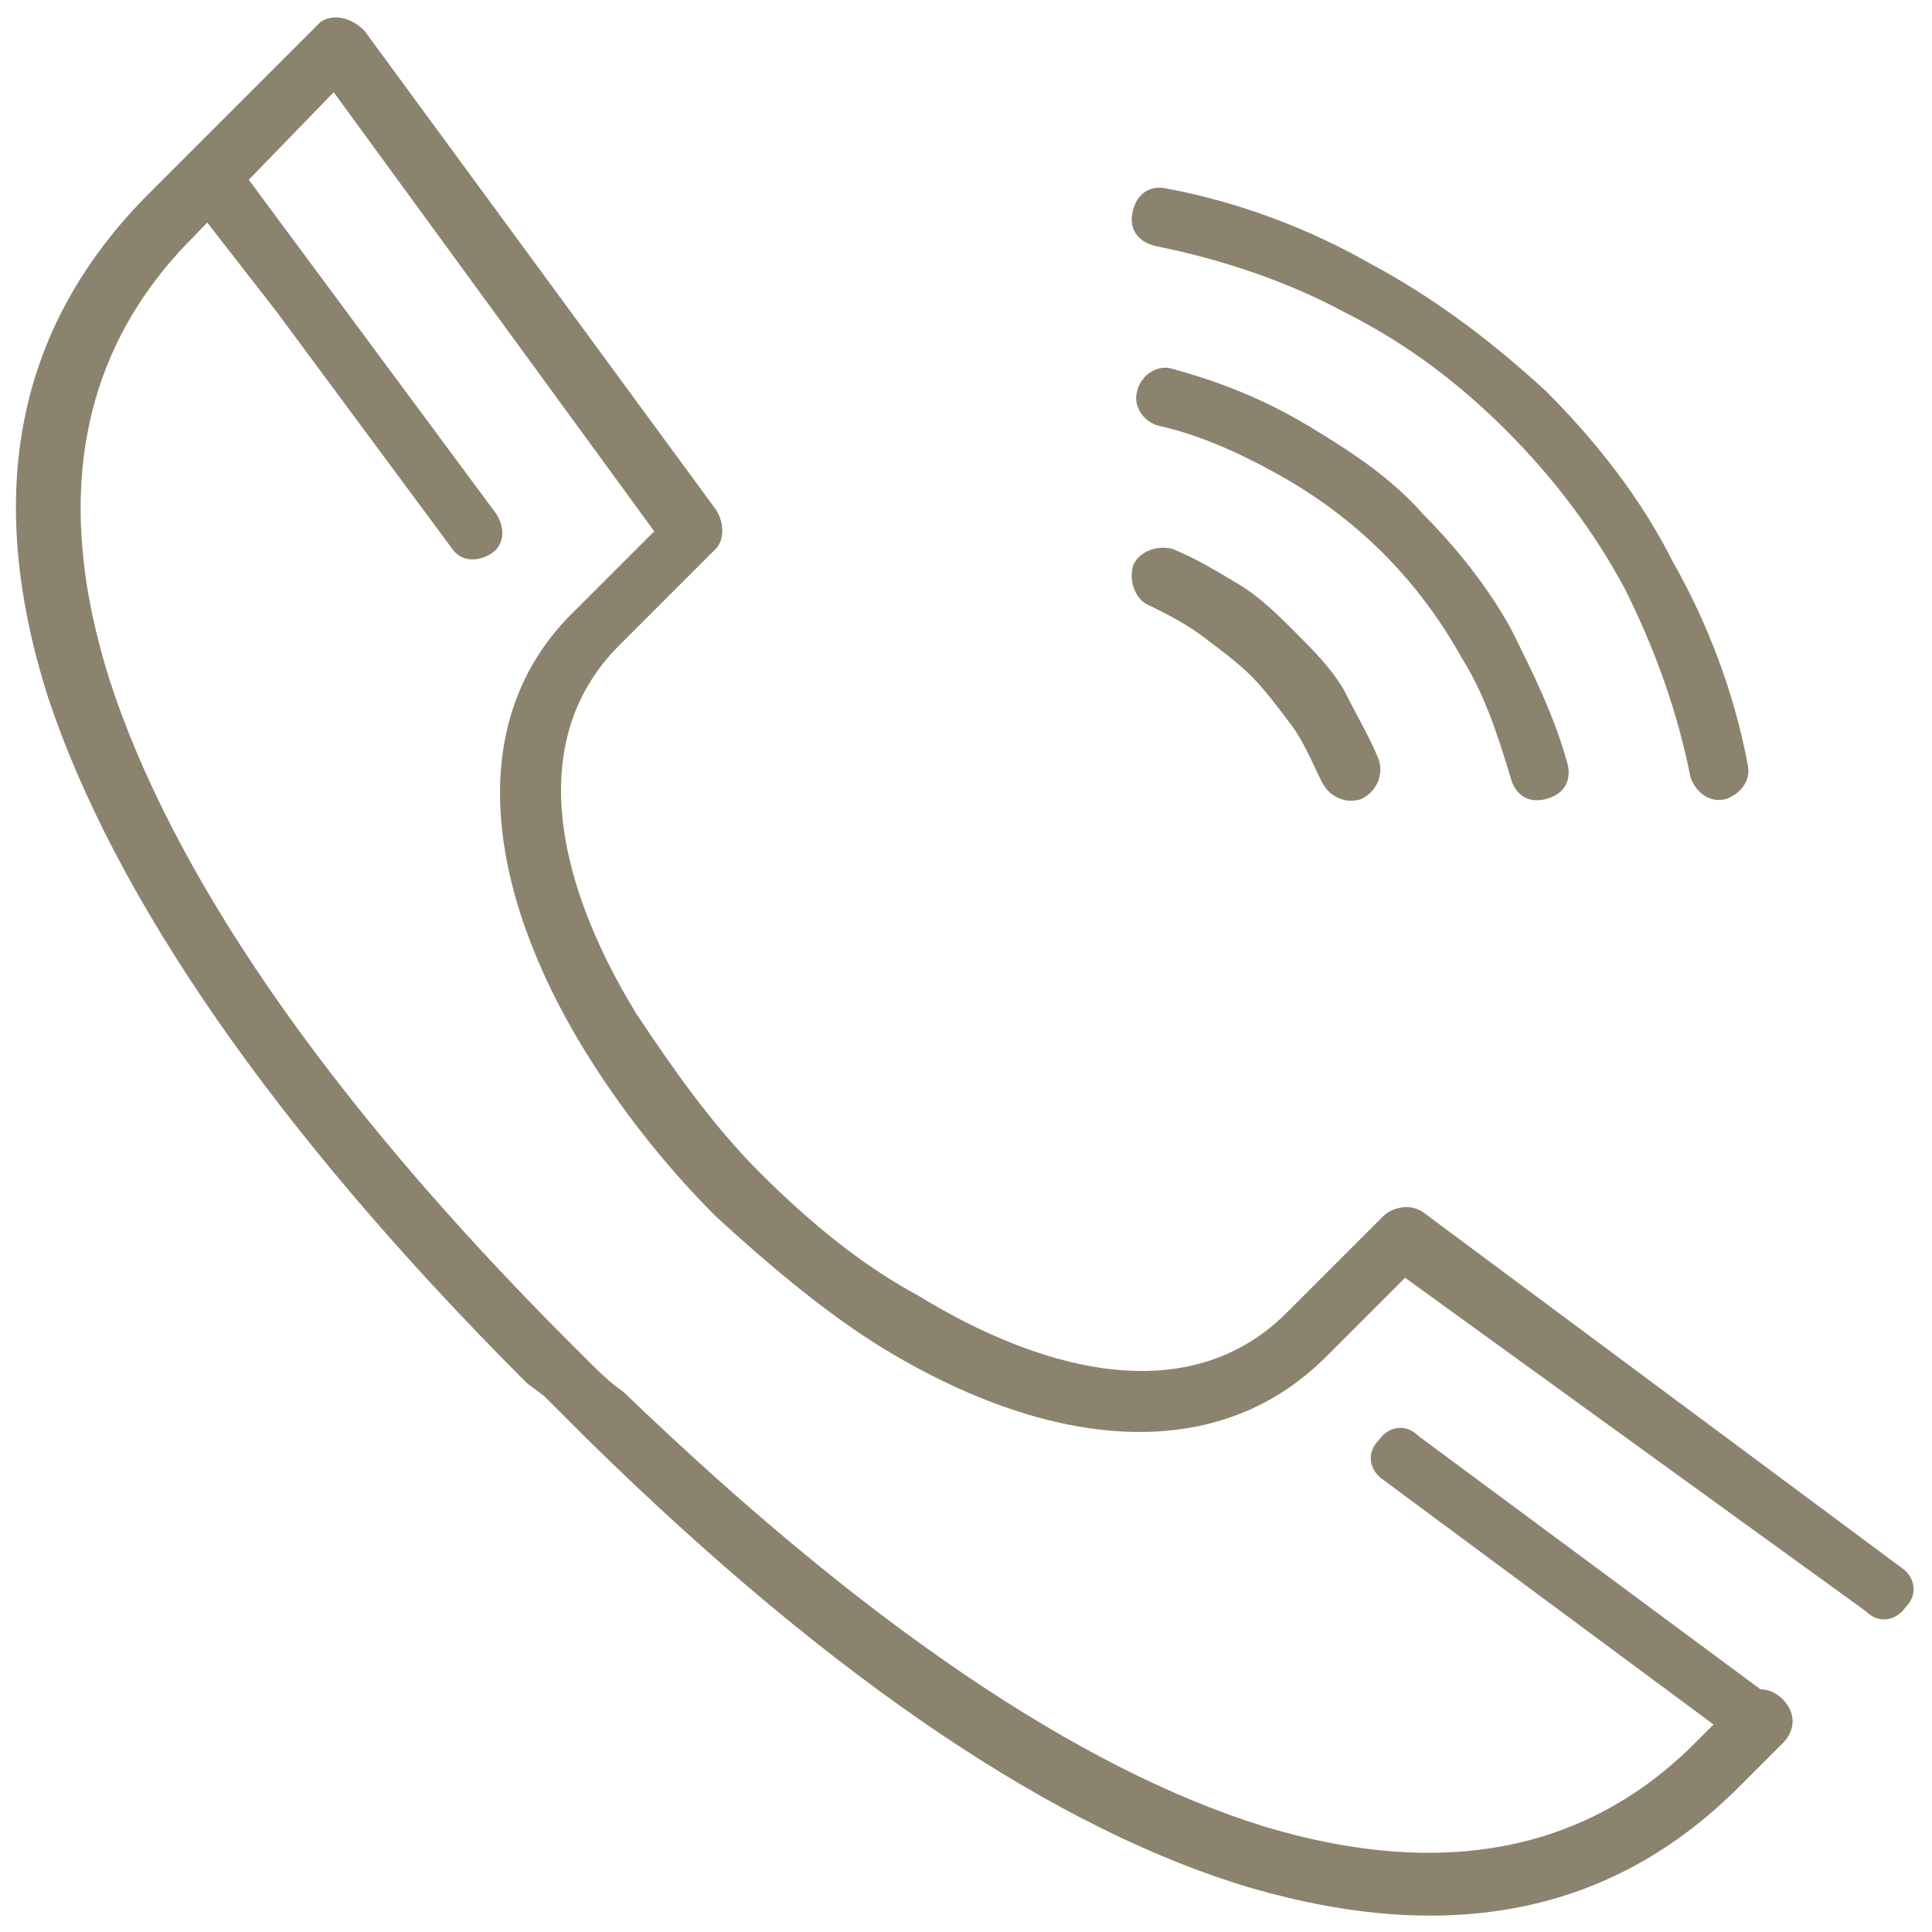 <?xml version="1.0" encoding="utf-8"?>
<!-- Generator: Adobe Illustrator 18.0.0, SVG Export Plug-In . SVG Version: 6.00 Build 0)  -->
<!DOCTYPE svg PUBLIC "-//W3C//DTD SVG 1.1//EN" "http://www.w3.org/Graphics/SVG/1.1/DTD/svg11.dtd">
<svg version="1.1" id="Camada_1" xmlns="http://www.w3.org/2000/svg" xmlns:xlink="http://www.w3.org/1999/xlink" x="0px" y="0px"
	 viewBox="0 0 44 44" enable-background="new 0 0 44 44" xml:space="preserve">
<path fill="#8C836F" d="M31.4,17.3c0.1,0.3,0,0.7-0.4,0.9c-0.3,0.1-0.7,0-0.9-0.4c-0.2-0.4-0.4-0.9-0.7-1.3
	c-0.3-0.4-0.6-0.8-0.9-1.1l0,0c-0.3-0.3-0.7-0.6-1.1-0.9c-0.4-0.3-0.8-0.5-1.2-0.7c-0.3-0.1-0.5-0.5-0.4-0.9
	c0.1-0.3,0.5-0.5,0.9-0.4c0.5,0.2,1,0.5,1.5,0.8c0.5,0.3,0.9,0.7,1.3,1.1l0,0l0,0c0.4,0.4,0.8,0.8,1.1,1.3
	C30.9,16.3,31.2,16.8,31.4,17.3z"/>
<path fill="#8C836F" d="M35.7,17.4c0.1,0.4-0.1,0.7-0.5,0.8c-0.4,0.1-0.7-0.1-0.8-0.5c-0.3-1-0.6-1.9-1.1-2.7
	c-0.5-0.9-1.1-1.7-1.8-2.4c-0.7-0.7-1.5-1.3-2.4-1.8c-0.9-0.5-1.8-0.9-2.7-1.1c-0.4-0.1-0.6-0.5-0.5-0.8c0.1-0.4,0.5-0.6,0.8-0.5
	c1.1,0.3,2.1,0.7,3.1,1.3c1,0.6,1.9,1.2,2.6,2c0.8,0.8,1.5,1.7,2,2.6C34.9,15.3,35.4,16.3,35.7,17.4z"/>
<path fill="#8C836F" d="M39.8,17.4c0.1,0.4-0.2,0.7-0.5,0.8c-0.4,0.1-0.7-0.2-0.8-0.5c-0.3-1.5-0.8-2.9-1.5-4.3l0,0
	c-0.7-1.3-1.6-2.5-2.7-3.6l0,0c-1.1-1.1-2.3-2-3.7-2.7c-1.3-0.7-2.8-1.2-4.3-1.5c-0.4-0.1-0.6-0.4-0.5-0.8c0.1-0.4,0.4-0.6,0.8-0.5
	c1.6,0.3,3.2,0.9,4.6,1.7c1.5,0.8,2.8,1.8,4,2.9l0,0c1.2,1.2,2.2,2.5,2.9,3.9l0,0C38.9,14.2,39.5,15.8,39.8,17.4z"/>
<path fill="#8C836F" d="M43.3,35.7c0.3,0.2,0.4,0.6,0.1,0.9c-0.2,0.3-0.6,0.4-0.9,0.1L32,29.1l-0.7,0.7l-1.1,1.1
	c-2.6,2.6-6.5,2-10.1-0.2c-1.3-0.8-2.6-1.9-3.8-3c-1.2-1.2-2.2-2.5-3-3.8c-2.2-3.6-2.8-7.5-0.2-10l1.8-1.8L7.6,2.1L4.4,5.4l0,0l0,0
	c-2.6,2.6-3.2,6-1.9,10.1c1.4,4.3,4.8,9.4,10.5,15.1l0.2,0.2l0,0c0.4,0.4,0.7,0.7,1,0.9c5.5,5.3,10.4,8.6,14.6,9.9
	c4,1.2,7.3,0.6,9.8-1.9l0,0l0.1-0.1l0.9-0.9c0.3-0.3,0.7-0.3,1,0c0.3,0.3,0.3,0.7,0,1l-0.9,0.9l0,0l-0.1,0.1l0,0
	c-2.9,2.9-6.6,3.6-11.1,2.3c-4.4-1.3-9.5-4.7-15.1-10.2c-0.4-0.4-0.7-0.7-1-1l0,0l0,0L12,31.5C6.2,25.7,2.6,20.4,1.1,15.9
	c-1.5-4.7-0.7-8.5,2.3-11.5l0,0l0,0l0,0l3.8-3.8c0,0,0,0,0.1-0.1C7.6,0.3,8,0.4,8.3,0.7l8,10.9c0.2,0.3,0.2,0.7,0,0.9l-2.2,2.2
	c-2.1,2.1-1.5,5.3,0.4,8.4c0.8,1.2,1.7,2.5,2.8,3.6c1.1,1.1,2.3,2.1,3.6,2.8c3.1,1.9,6.3,2.5,8.4,0.4l1.1-1.1l1.1-1.1l0,0
	c0.2-0.2,0.6-0.3,0.9-0.1L43.3,35.7z"/>
<path fill="#8C836F" d="M40.4,38.7c0.3,0.2,0.4,0.6,0.1,0.9c-0.2,0.3-0.6,0.4-0.9,0.1l-2.7-2l-2.7-2l-2.7-2
	c-0.3-0.2-0.4-0.6-0.1-0.9c0.2-0.3,0.6-0.4,0.9-0.1l2.7,2l2.7,2L40.4,38.7z"/>
<path fill="#8C836F" d="M4.2,4.4C4,4.1,4.1,3.7,4.4,3.5c0.3-0.2,0.7-0.2,0.9,0.1l2,2.7l2,2.7l2,2.7c0.2,0.3,0.2,0.7-0.1,0.9
	c-0.3,0.2-0.7,0.2-0.9-0.1l-2-2.7l-2-2.7L4.2,4.4z"/>
</svg>
